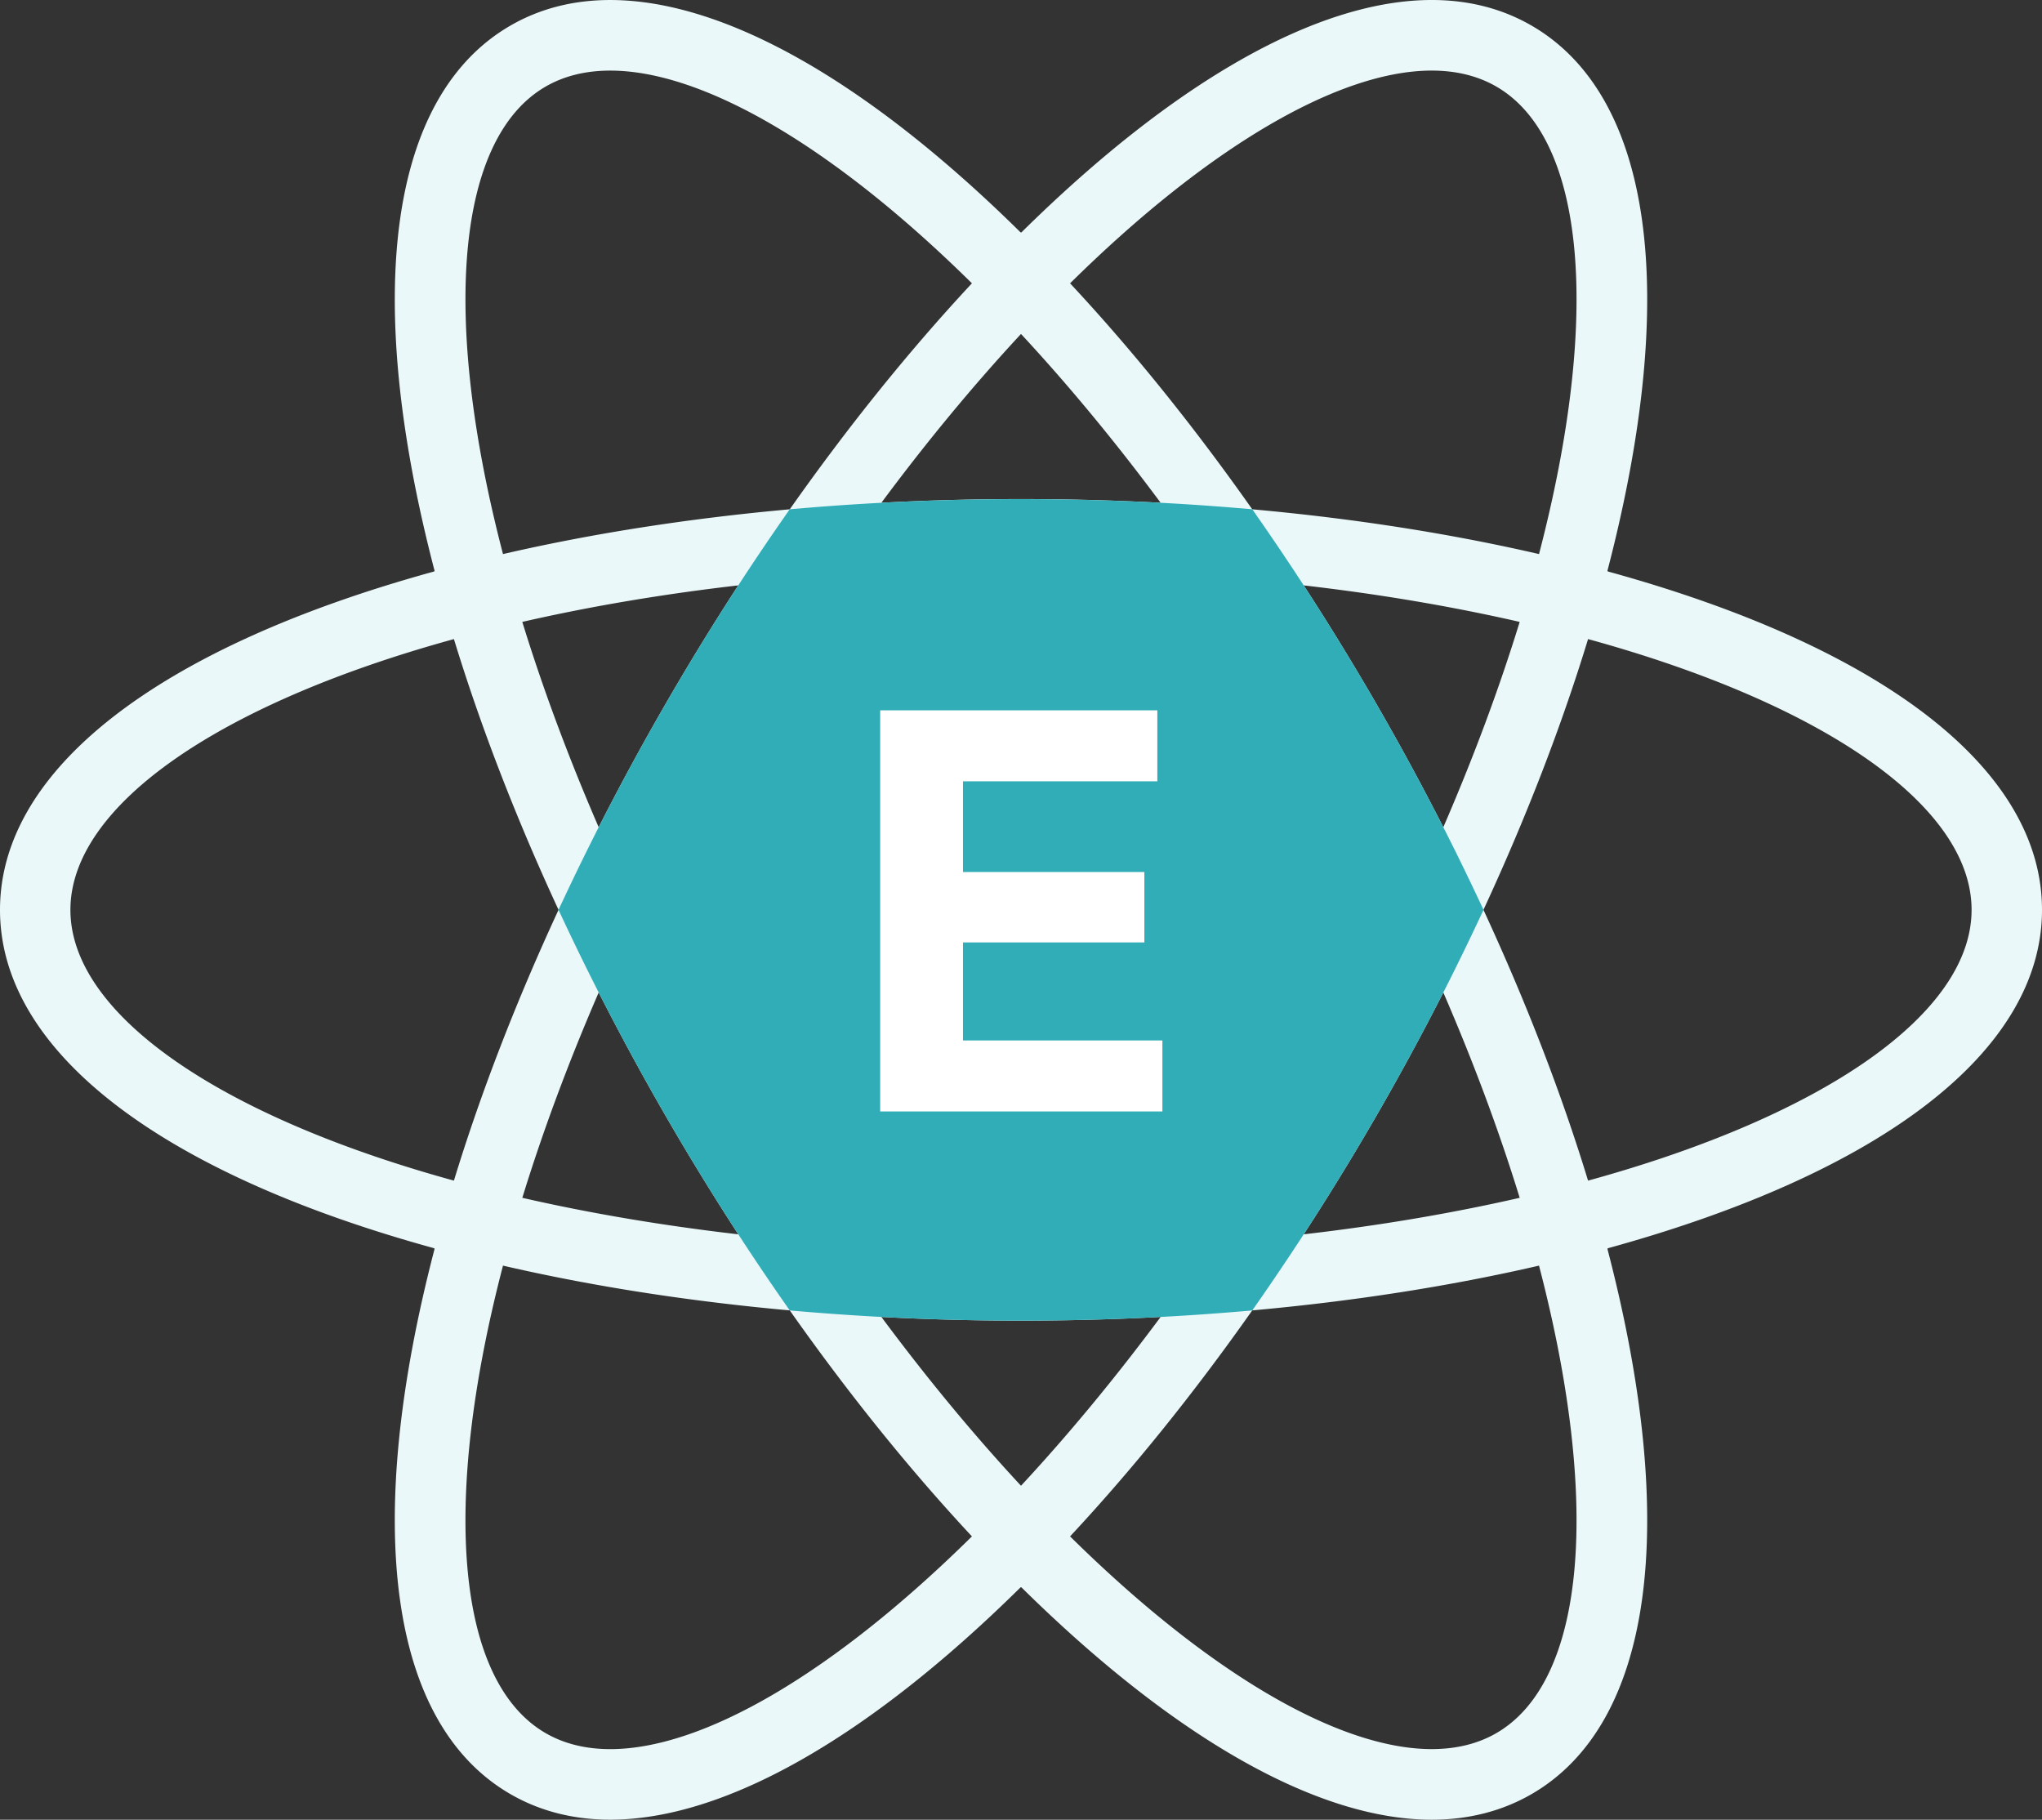 <svg xmlns="http://www.w3.org/2000/svg" viewBox="0 0 256 228.11">
  <rect x="0" y="0" width="256" height="228.11" fill="#333333" stroke="none"/>
  <path fill="#ebf8f9" d="M128 165.548c5.859 0 11.718-.154 17.506-.461-5.696 7.669-11.555 14.753-17.506 21.161-5.953-6.408-11.81-13.492-17.504-21.161 5.786.307 11.644.461 17.504.461m-51.487 53.714c-3.048 0-5.771-.656-8.099-2-11.183-6.457-13.153-28.73-5.355-58.609 11.184 2.583 23.247 4.465 35.952 5.612 7.343 10.428 15.006 19.934 22.838 28.33-17.403 17.178-33.736 26.667-45.336 26.667m102.977-.003c-11.599 0-27.935-9.486-45.338-26.664 7.828-8.393 15.492-17.896 22.834-28.322l.014-.008c12.701-1.147 24.762-3.029 35.943-5.612 7.795 29.879 5.827 52.152-5.357 58.609-2.328 1.343-5.047 1.997-8.096 1.997m-16.047-64.529a330.208 330.208 0 0 0 9.152-14.928 329.292 329.292 0 0 0 8.35-15.388c3.796 8.765 7.003 17.38 9.575 25.739-8.523 1.948-17.586 3.48-27.077 4.577m-70.885 0c-9.49-1.097-18.555-2.629-27.078-4.577 2.573-8.359 5.779-16.974 9.575-25.742a330.843 330.843 0 0 0 17.503 30.319m-35.651-6.732c-29.775-8.187-48.079-21.029-48.079-33.943 0-12.912 18.304-25.756 48.079-33.942 3.356 10.979 7.757 22.369 13.116 33.942-5.359 11.575-9.76 22.963-13.116 33.943m142.185 0c-3.354-10.977-7.756-22.368-13.115-33.943 5.359-11.575 9.761-22.964 13.115-33.942 29.776 8.185 48.08 21.028 48.08 33.942 0 12.914-18.304 25.756-48.08 33.943M75.055 103.697c-3.796-8.764-7.002-17.38-9.575-25.738 8.523-1.95 17.588-3.483 27.078-4.578a328.178 328.178 0 0 0-9.153 14.927 328.927 328.927 0 0 0-8.35 15.389m105.89 0a331.17 331.17 0 0 0-17.502-30.316c9.491 1.095 18.554 2.628 27.077 4.578-2.572 8.356-5.779 16.971-9.575 25.738m-52.947 53.022a317.94 317.94 0 0 1-24.107-.905 317.78 317.78 0 0 1-12.842-20.426 318.122 318.122 0 0 1-11.267-21.333 317.879 317.879 0 0 1 11.267-21.333 317.426 317.426 0 0 1 12.842-20.426A317.974 317.974 0 0 1 128 71.391c8.106 0 16.213.302 24.112.905a319.248 319.248 0 0 1 12.839 20.426 317.382 317.382 0 0 1 11.267 21.333 316.898 316.898 0 0 1-11.267 21.333 319.39 319.39 0 0 1-12.839 20.426c-7.902.603-16.009.905-24.114.905m-17.502-93.696c5.694-7.669 11.553-14.752 17.504-21.159 5.951 6.405 11.81 13.49 17.506 21.159a331.044 331.044 0 0 0-35.01 0m-47.437 6.434c-7.798-29.879-5.828-52.152 5.355-58.609 2.327-1.343 5.049-1.998 8.097-1.998 11.598 0 27.934 9.488 45.337 26.666-7.828 8.393-15.49 17.897-22.832 28.321l-.015.008c-12.701 1.147-24.761 3.03-35.942 5.612m129.884 0c-11.184-2.583-23.248-4.467-35.952-5.612-7.344-10.429-15.008-19.935-22.839-28.329 17.405-17.18 33.737-26.668 45.336-26.668 3.048 0 5.77.656 8.098 2 11.184 6.457 13.152 28.73 5.357 58.609M179.493 0c-14.175.001-32.128 10.066-51.46 29.15l-.033-.035-.033.035C108.632 10.063 90.681.002 76.505.002 71.914.002 67.717 1.058 64 3.204c-15.197 8.774-18.598 33.568-9.514 68.368l-.046.012.013.047C19.771 81.164 0 96.506 0 114.055s19.771 32.891 54.453 42.425l-.013.046.046.012c-9.084 34.802-5.683 59.595 9.514 68.368 3.717 2.145 7.91 3.199 12.501 3.199 14.174 0 32.13-10.057 51.464-29.142l.035.034.033-.034c19.338 19.086 37.286 29.147 51.464 29.147 4.589-.003 8.785-1.058 12.503-3.204 15.195-8.773 18.598-33.566 9.514-68.368l.046-.012-.011-.046C236.227 146.946 256 131.604 256 114.055c0-17.549-19.773-32.891-54.451-42.424l.011-.047-.046-.012c9.084-34.801 5.681-59.594-9.514-68.368-3.719-2.148-7.913-3.205-12.507-3.204"/>
  <path fill="#31adb8" d="M185.101 112.174a325.802 325.802 0 0 0-12.506-23.866 325.782 325.782 0 0 0-14.414-22.762l-1.187-1.708-2.072-.172c-17.597-1.464-36.252-1.464-53.842 0l-2.073.172-1.187 1.708a325.941 325.941 0 0 0-14.415 22.762 324.617 324.617 0 0 0-12.503 23.866l-.886 1.881.886 1.882a325.203 325.203 0 0 0 12.503 23.865 325.993 325.993 0 0 0 14.415 22.762l1.187 1.709 2.073.173a325.542 325.542 0 0 0 26.92 1.103c9.066 0 18.124-.37 26.922-1.103l2.072-.173 1.187-1.709a325.697 325.697 0 0 0 14.414-22.762 325.986 325.986 0 0 0 12.506-23.865l.885-1.882-.885-1.881"/>
  <path fill="#fff" d="M145.091 97.942v-8.898h-34.746v50.282h35.381v-8.899h-24.999v-12.288h22.739v-8.827h-22.739v-11.37h24.364"/>
</svg>
